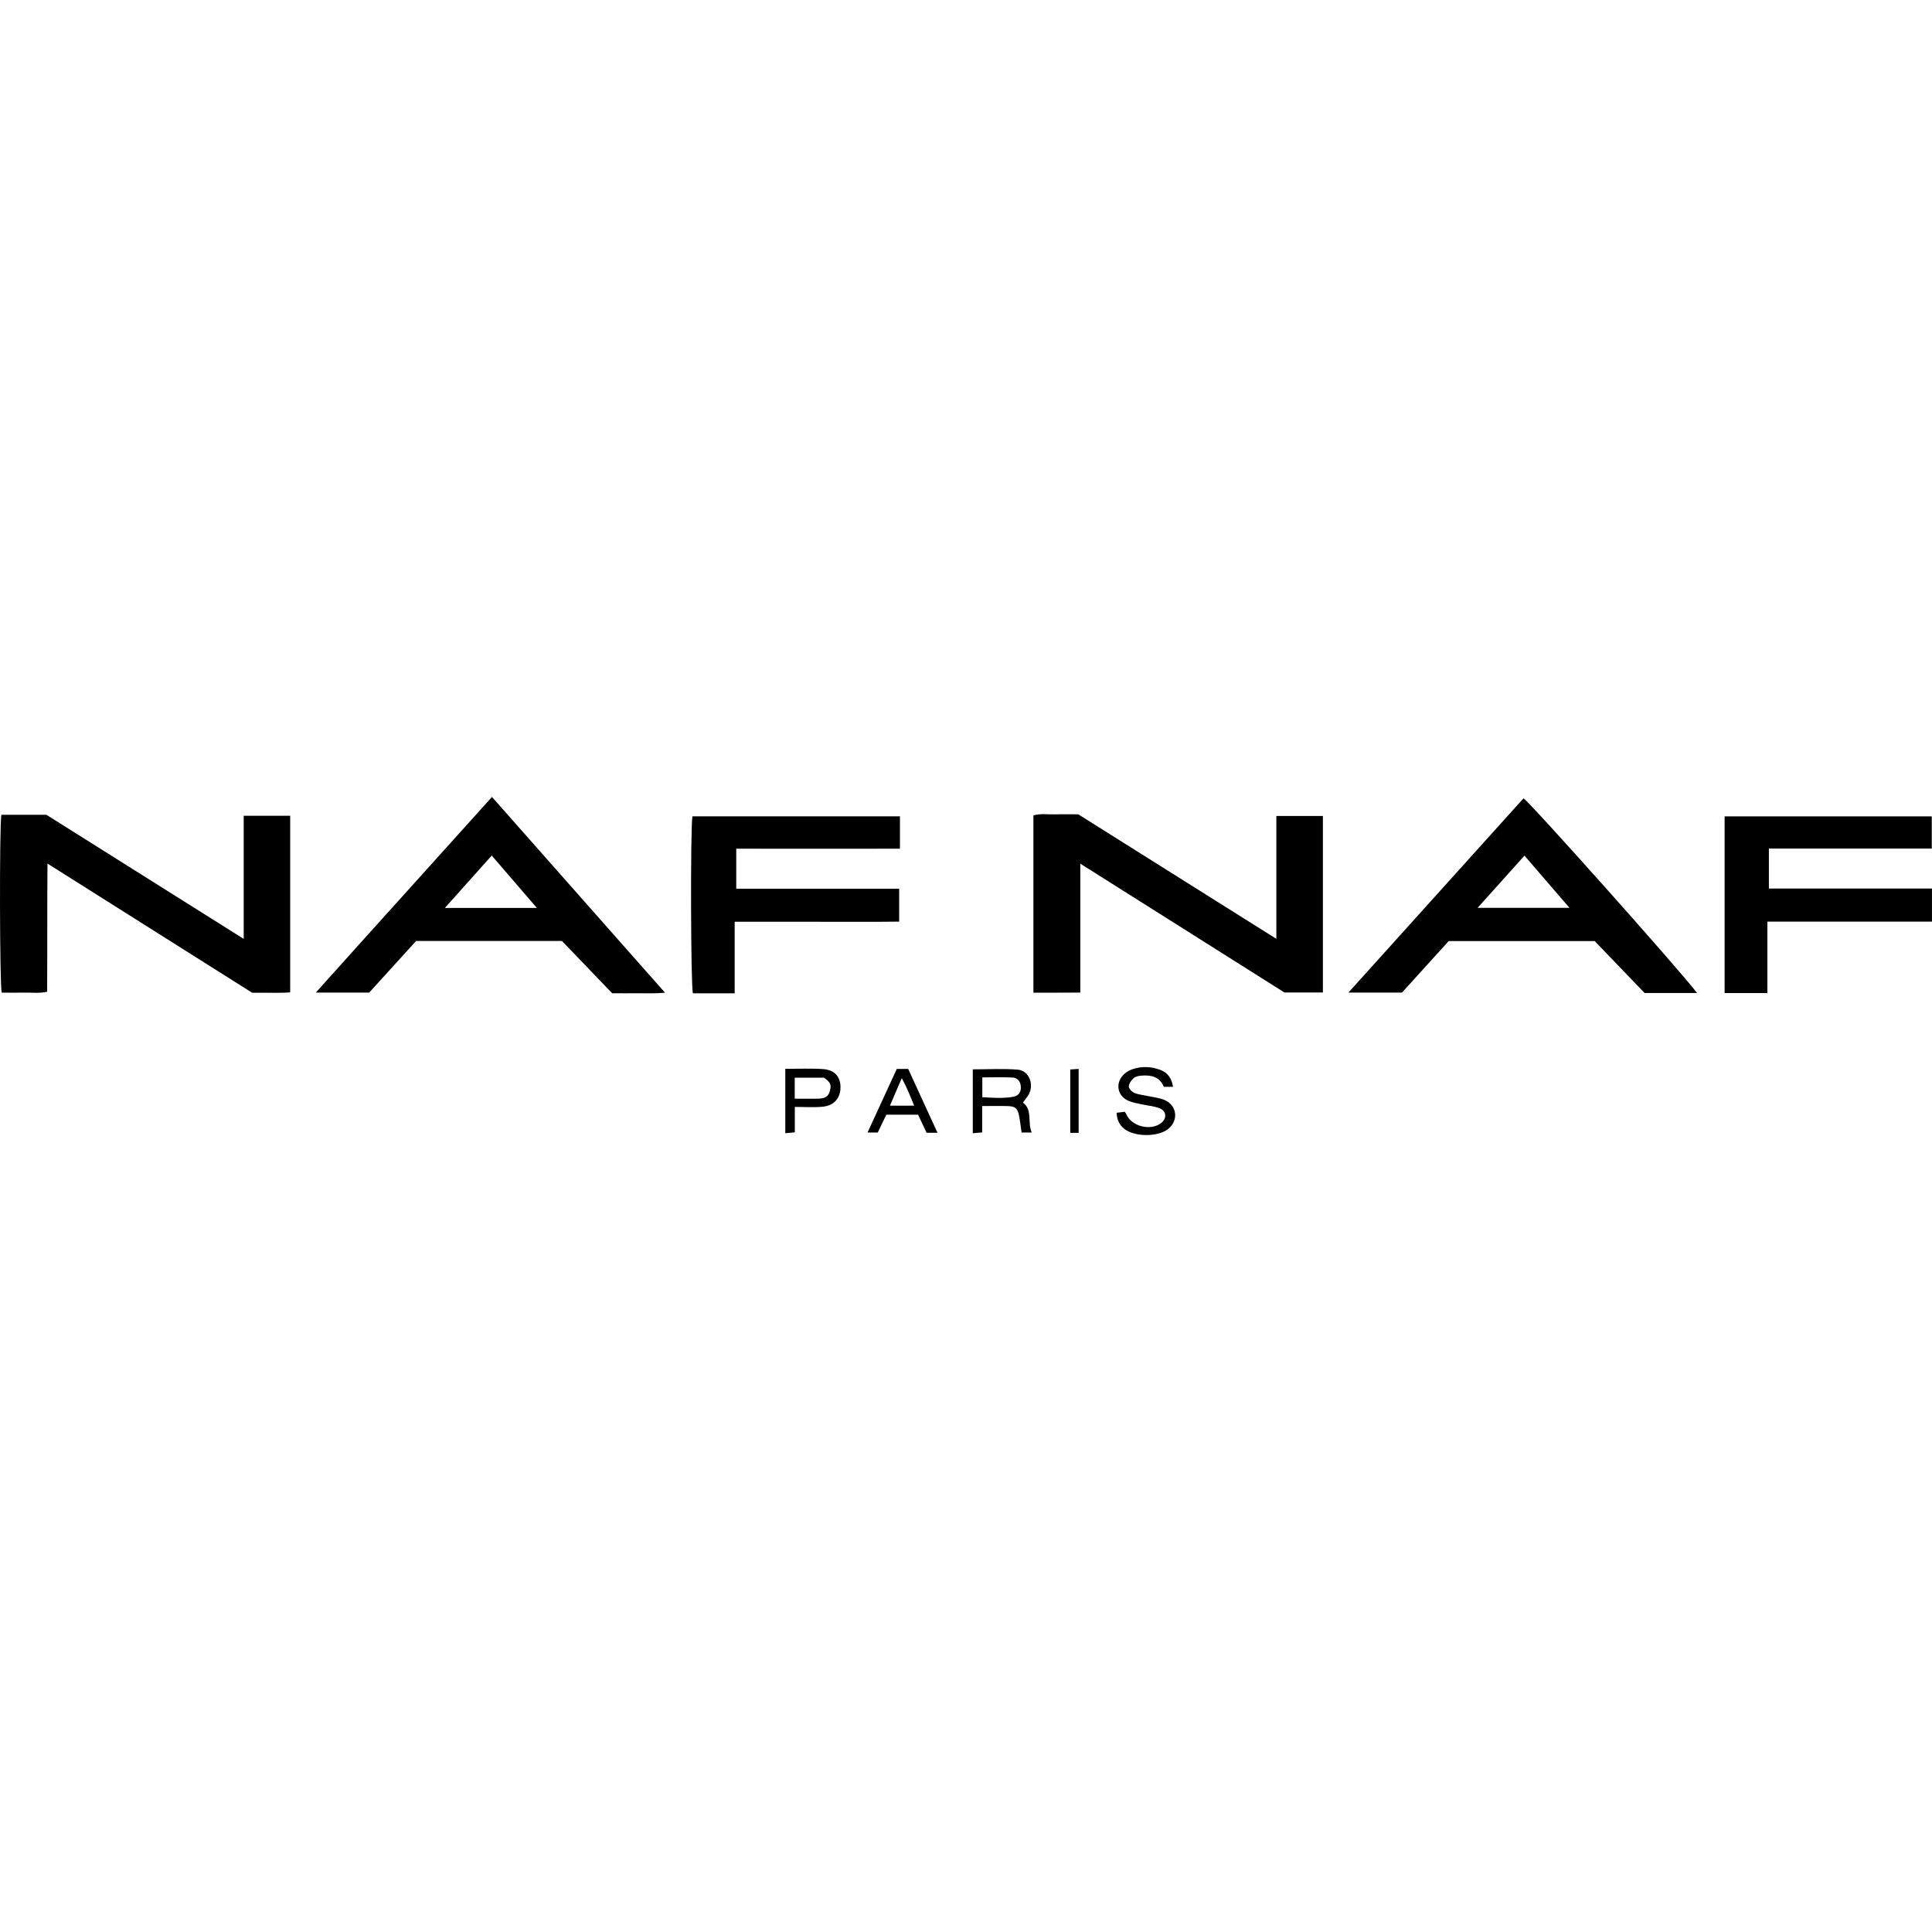 <svg width="500" height="500" viewBox="0 0 200 35" fill="none" xmlns="http://www.w3.org/2000/svg">
  <path d="M0.141 1.847H4.803C11.469 6.04 18.261 10.312 25.229 14.694V1.947H30.039V20.231C28.754 20.316 27.454 20.251 26.099 20.266C19.12 15.859 12.106 11.433 4.915 6.896C4.879 11.408 4.905 15.755 4.879 20.166C4.07 20.351 3.271 20.236 2.477 20.256C1.703 20.276 0.935 20.256 0.176 20.256C-0.036 19.499 -0.067 2.968 0.141 1.847Z" fill="currentColor" />
  <path d="M136.947 20.241H132.962C125.999 15.844 118.984 11.418 111.833 6.906V20.251C110.943 20.251 110.149 20.261 109.36 20.261C108.592 20.261 107.823 20.261 106.979 20.261V1.907C107.737 1.688 108.506 1.827 109.264 1.803C110.003 1.778 110.746 1.798 111.621 1.798C118.347 6.025 125.164 10.312 132.128 14.689V1.967H136.947V20.241Z" fill="currentColor" />
  <path d="M175.68 20.296H170.249C168.549 18.528 166.82 16.726 165.08 14.918H149.969C148.386 16.666 146.778 18.444 145.135 20.251H139.587C145.676 13.494 151.694 6.817 157.712 0.144C158.41 0.568 174.001 18.055 175.68 20.296ZM162.471 11.477C160.903 9.655 159.391 7.902 157.813 6.075C156.19 7.887 154.622 9.63 152.963 11.477H162.466H162.471Z" fill="currentColor" />
  <path d="M50.93 0C56.923 6.782 62.814 13.444 68.843 20.266C67.781 20.366 66.895 20.311 66.016 20.321C65.141 20.331 64.271 20.321 63.371 20.321C61.626 18.503 59.896 16.701 58.172 14.908H43.076C41.463 16.681 39.85 18.458 38.221 20.251H32.694C38.778 13.459 44.826 6.797 50.93 0ZM55.578 11.492C53.99 9.645 52.483 7.897 50.905 6.065C49.281 7.882 47.714 9.635 46.05 11.492H55.578Z" fill="currentColor" />
  <path d="M199.995 9.481V12.906H182.957V20.301H178.532V2.012H199.975V5.343H183.114V9.481H200H199.995Z" fill="currentColor" />
  <path d="M93.162 2.002V5.358C87.528 5.368 81.895 5.353 76.216 5.358V9.501H93.081V12.906C90.279 12.946 87.473 12.916 84.661 12.921C81.834 12.926 79.012 12.921 76.054 12.921V20.326H71.73C71.507 19.589 71.462 3.391 71.679 2.007H93.162V2.002Z" fill="currentColor" />
  <path d="M105.891 31.639C106.898 32.361 106.351 33.65 106.802 34.736H105.755C105.664 34.133 105.603 33.551 105.487 32.973C105.34 32.236 105.087 32.022 104.329 32.002C103.469 31.977 102.604 31.997 101.674 31.997V34.726L100.703 34.811V28.198C102.286 28.198 103.823 28.108 105.35 28.228C106.574 28.323 107.125 29.891 106.407 30.942C106.245 31.181 106.063 31.41 105.891 31.639ZM101.689 31.081C102.781 31.146 103.843 31.226 104.895 31.036C105.477 30.932 105.724 30.518 105.674 29.951C105.628 29.443 105.33 29.064 104.794 29.044C103.772 29 102.746 29.03 101.689 29.03V31.081Z" fill="currentColor" />
  <path d="M121.422 30.006H120.476C120.082 29.005 119.212 28.766 118.205 28.845C117.912 28.87 117.563 28.925 117.361 29.104C117.113 29.318 116.86 29.677 116.855 29.976C116.855 30.205 117.194 30.548 117.457 30.648C117.947 30.837 118.494 30.887 119.02 30.996C119.51 31.101 120.021 31.161 120.481 31.34C121.836 31.863 122.059 33.471 120.921 34.377C119.854 35.224 117.416 35.204 116.36 34.338C115.869 33.934 115.626 33.411 115.591 32.694L116.435 32.59C116.511 32.704 116.572 32.779 116.607 32.864C117.143 34.103 119.09 34.596 120.183 33.77C120.83 33.282 120.764 32.49 120.001 32.211C119.409 31.997 118.762 31.948 118.14 31.808C117.684 31.703 117.209 31.634 116.789 31.445C115.692 30.952 115.439 29.687 116.258 28.805C116.496 28.547 116.83 28.328 117.164 28.208C118.145 27.859 119.146 27.889 120.117 28.253C120.865 28.532 121.285 29.104 121.432 30L121.422 30.006Z" fill="currentColor" />
  <path d="M81.293 28.148C82.628 28.148 83.903 28.084 85.162 28.168C86.375 28.248 86.982 28.92 87.008 29.991C87.033 31.131 86.365 31.953 85.167 32.067C84.241 32.157 83.301 32.087 82.279 32.087V34.721L81.293 34.811V28.153V28.148ZM82.274 31.235C83.124 31.235 83.887 31.25 84.646 31.235C85.47 31.215 85.758 31.006 85.92 30.389C86.082 29.782 85.956 29.523 85.298 29.064H82.269V31.24L82.274 31.235Z" fill="currentColor" />
  <path d="M97.046 34.766H95.923L95.038 32.894H91.751C91.473 33.466 91.18 34.089 90.866 34.736H89.809C90.841 32.49 91.832 30.334 92.834 28.158H94.017C95.013 30.324 95.999 32.48 97.051 34.766H97.046ZM94.634 31.957C94.224 30.952 93.88 30.08 93.354 29.109C92.899 30.165 92.525 31.026 92.126 31.957H94.634Z" fill="currentColor" />
  <path d="M111.661 34.776H110.792V28.213L111.661 28.153V34.776Z" fill="currentColor" />
</svg>